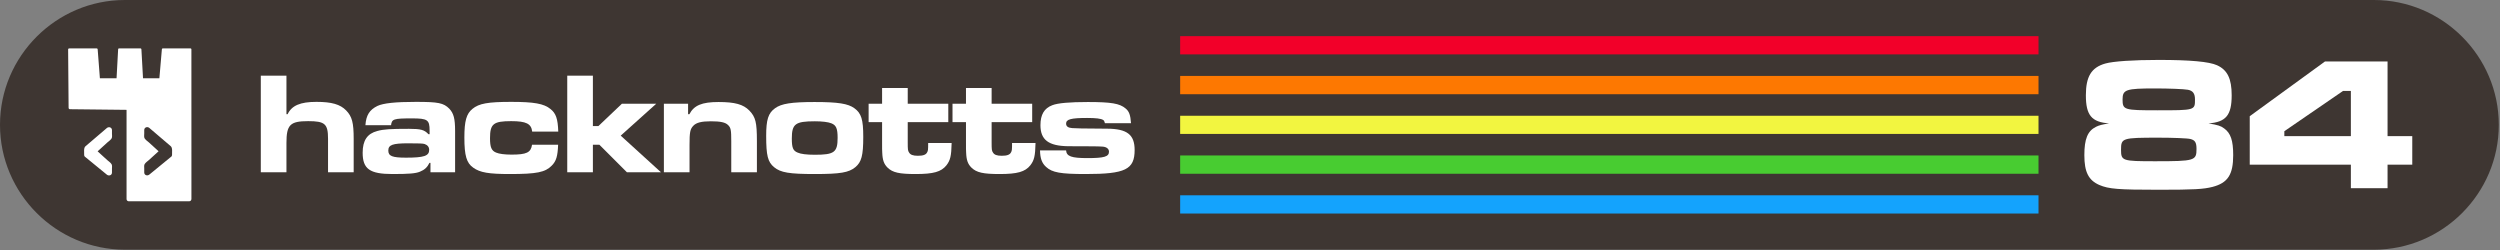 <?xml version="1.0" encoding="UTF-8" standalone="no"?><!DOCTYPE svg PUBLIC "-//W3C//DTD SVG 1.1//EN" "http://www.w3.org/Graphics/SVG/1.1/DTD/svg11.dtd"><svg width="100%" height="100%" viewBox="0 0 1418 142" version="1.1" xmlns="http://www.w3.org/2000/svg" xmlns:xlink="http://www.w3.org/1999/xlink" xml:space="preserve" xmlns:serif="http://www.serif.com/" style="fill-rule:evenodd;clip-rule:evenodd;stroke-linejoin:round;stroke-miterlimit:2;"><rect x="0" y="0" width="1418" height="142" fill="#808080" stroke="none"/><g id="Logo"><path d="M1346.48,0l-1275.67,0c-38.949,0 -70.809,31.86 -70.809,70.809c0,38.949 31.86,70.809 70.809,70.809l1275.7,-0c38.949,-0 70.809,-31.86 70.809,-70.809c-0,-38.949 -31.897,-70.809 -70.846,-70.809Z" style="fill:#3e3632;"/><g><rect id="polygon7_00000001656786455258842800000011693801996860144811_" x="669.386" y="20.508" width="486.853" height="10.337" style="fill:#f20029;"/><rect x="669.386" y="43.065" width="486.853" height="10.374" style="fill:#fd7801;"/><rect x="669.386" y="65.659" width="486.853" height="10.3" style="fill:#f2f540;"/><rect x="669.386" y="88.179" width="486.853" height="10.374" style="fill:#48cc31;"/><rect id="polygon15_00000025427389810582415990000006569259060333928854_" x="669.386" y="110.773" width="486.853" height="10.337" style="fill:#14a3fd;"/></g><path d="M147.929,42.908l-0,54.815l14.546,0l-0,-16.6c-0,-10.355 2.054,-12.41 12.327,-12.41c9.533,0 11.259,1.562 11.259,10.026l-0,18.984l14.546,0l0,-18.984c0,-9.122 -0.904,-12.656 -4.273,-16.107c-3.37,-3.452 -8.219,-4.849 -16.848,-4.849c-9.204,0 -13.97,2.055 -16.354,6.986l-0.657,-0l-0,-21.861l-14.546,0Z" style="fill:#fff;fill-rule:nonzero;"/><path d="M221.81,71.014c0.411,-3.533 1.479,-3.862 11.916,-3.862c8.794,-0 9.944,0.822 9.944,6.903l0,2.055l-0.657,-0c-2.301,-2.466 -4.274,-3.041 -11.013,-3.041c-10.683,-0 -14.464,0.246 -17.997,1.233c-5.671,1.479 -8.301,5.341 -8.301,12.327c0,9.204 4.027,12.08 16.93,12.08c9.451,0 13.149,-0.328 15.532,-1.314c2.63,-1.069 4.191,-2.466 5.424,-5.013l0.575,-0l0,5.341l13.971,0l0,-23.421c0,-7.068 -0.822,-10.026 -3.287,-12.656c-3.288,-3.288 -6.246,-3.863 -18.984,-3.863c-11.67,0 -18.409,0.74 -21.778,2.301c-4.52,2.219 -6.41,5.26 -6.821,10.93l14.546,0Zm9.697,10.273c6.164,0 8.465,0.082 9.369,0.411c1.644,0.575 2.548,1.726 2.548,3.287c-0,3.452 -2.877,4.438 -13.149,4.438c-7.808,-0 -10.027,-0.904 -10.027,-4.027c0,-3.205 2.384,-4.109 11.259,-4.109Z" style="fill:#fff;fill-rule:nonzero;"/><path d="M301.772,82.109c-0.657,4.438 -3.123,5.588 -11.669,5.588c-3.863,0 -6.986,-0.411 -8.712,-1.15c-2.629,-1.069 -3.451,-3.041 -3.451,-8.136c-0,-8.136 1.89,-9.698 11.998,-9.698c8.547,0 11.423,1.48 11.916,5.917l14.793,0c-0.246,-7.314 -1.315,-10.354 -4.438,-12.82c-3.698,-3.041 -9.368,-4.027 -22.271,-4.027c-13.149,0 -18.244,0.904 -21.942,3.945c-3.452,2.794 -4.602,6.903 -4.602,16.272c-0,10.272 1.232,14.464 5.013,17.094c3.862,2.794 8.875,3.615 20.792,3.615c15.285,0 20.052,-0.986 23.75,-4.766c2.548,-2.548 3.369,-5.342 3.616,-11.834l-14.793,-0Z" style="fill:#fff;fill-rule:nonzero;"/><path d="M321.742,42.908l0,54.815l14.546,0l0,-15.614l3.699,-0l15.614,15.614l19.313,0l-22.847,-20.792l20.135,-18.079l-19.477,-0l-13.314,12.655l-3.123,0l0,-28.599l-14.546,0Z" style="fill:#fff;fill-rule:nonzero;"/><path d="M376.557,58.852l0,38.871l14.546,0l0,-15.532c0,-7.15 0.329,-8.958 2.137,-10.848c1.726,-1.808 4.602,-2.548 9.944,-2.548c5.424,0 8.218,0.576 9.78,2.137c1.561,1.479 1.808,2.877 1.808,9.122l-0,17.669l14.546,0l-0,-17.669c-0,-10.683 -0.74,-13.642 -4.274,-17.34c-3.451,-3.534 -8.218,-4.849 -17.504,-4.849c-9.451,0 -13.889,1.891 -16.519,6.904l-0.739,-0l-0,-5.917l-13.725,-0Z" style="fill:#fff;fill-rule:nonzero;"/><path d="M462.108,57.865c-13.231,0 -18.902,0.904 -22.518,3.534c-3.862,2.794 -5.013,6.492 -5.013,15.615c0,11.258 0.904,14.874 4.52,17.833c3.699,3.041 8.547,3.862 23.093,3.862c14.382,0 19.231,-0.821 22.929,-3.862c3.534,-2.959 4.52,-6.575 4.52,-17.258c-0,-9.78 -1.068,-13.313 -5.013,-16.19c-3.616,-2.63 -9.204,-3.534 -22.518,-3.534Zm0.082,10.93c4.109,0 7.561,0.411 9.369,1.151c2.712,1.068 3.534,2.959 3.534,8.218c-0,8.218 -1.89,9.615 -12.903,9.615c-4.684,0 -7.971,-0.411 -9.779,-1.232c-2.63,-1.069 -3.288,-2.795 -3.288,-7.972c0,-8.3 1.973,-9.78 13.067,-9.78Z" style="fill:#fff;fill-rule:nonzero;"/><path d="M500.322,49.894l0,8.958l-7.642,-0l-0,10.437l7.642,-0l0,11.341c0,3.205 0,5.177 0.083,5.834c0.164,4.438 0.986,6.575 3.04,8.63c2.877,2.794 6.657,3.615 15.944,3.615c10.026,0 14.463,-1.232 17.422,-4.93c2.219,-2.877 2.794,-5.26 2.959,-12.656l-13.314,-0c0,4.027 -0.082,4.355 -0.575,5.259c-0.658,1.397 -2.301,1.973 -5.26,1.973c-2.794,-0 -4.273,-0.576 -5.013,-1.891c-0.657,-0.986 -0.739,-1.561 -0.739,-5.834l-0,-11.341l23.01,-0l0,-10.437l-23.01,-0l-0,-8.958l-14.547,-0Z" style="fill:#fff;fill-rule:nonzero;"/><path d="M547.905,49.894l0,8.958l-7.642,-0l-0,10.437l7.642,-0l0,11.341c0,3.205 0,5.177 0.083,5.834c0.164,4.438 0.986,6.575 3.04,8.63c2.877,2.794 6.657,3.615 15.944,3.615c10.026,0 14.463,-1.232 17.422,-4.93c2.219,-2.877 2.794,-5.26 2.959,-12.656l-13.314,-0c0,4.027 -0.082,4.355 -0.575,5.259c-0.658,1.397 -2.301,1.973 -5.26,1.973c-2.794,-0 -4.273,-0.576 -5.013,-1.891c-0.657,-0.986 -0.739,-1.561 -0.739,-5.834l-0,-11.341l23.01,-0l0,-10.437l-23.01,-0l-0,-8.958l-14.547,-0Z" style="fill:#fff;fill-rule:nonzero;"/><path d="M589.9,85.314c0.082,4.52 1.068,7.232 3.452,9.369c3.451,3.205 8.3,4.026 22.435,4.026c22.518,0 27.778,-2.547 27.778,-13.642c-0,-8.711 -4.274,-11.998 -15.533,-12.08c-14.957,-0.082 -17.504,-0.165 -19.888,-0.329c-2.301,-0.164 -3.451,-0.986 -3.451,-2.548c-0,-2.465 2.794,-3.205 11.916,-3.205c4.931,0 7.889,0.329 9.122,1.151c0.493,0.329 0.658,0.575 0.986,1.808l14.793,-0c-0.329,-4.685 -1.068,-6.739 -3.123,-8.383c-3.287,-2.794 -8.136,-3.616 -21.367,-3.616c-10.191,0 -17.012,0.576 -20.134,1.808c-4.603,1.726 -6.739,5.342 -6.739,11.341c-0,8.301 4.602,11.752 15.614,11.917c14.3,-0 17.916,0.082 19.888,0.246c2.137,0.247 3.369,1.315 3.369,2.877c0,2.794 -2.712,3.616 -12.162,3.616c-9.123,-0 -11.917,-0.987 -12.163,-4.356l-14.793,-0Z" style="fill:#fff;fill-rule:nonzero;"/><path d="M1196.26,70c-4.097,0.647 -5.714,1.078 -7.439,1.941c-4.744,2.372 -6.577,6.901 -6.577,16.065c-0,9.596 2.372,14.233 8.518,16.928c5.391,2.264 10.566,2.696 33.64,2.696c20.27,-0 25.338,-0.324 30.513,-1.618c8.733,-2.264 11.752,-7.008 11.752,-18.006c0,-8.302 -1.401,-12.507 -5.175,-15.202c-1.833,-1.402 -3.558,-1.941 -8.841,-2.804c9.919,-0.754 13.154,-4.636 13.154,-15.957c-0,-9.381 -2.372,-14.34 -8.302,-17.036c-4.529,-2.049 -15.311,-3.019 -33.101,-3.019c-14.125,0 -25.77,0.755 -30.298,2.049c-7.871,2.264 -10.998,7.332 -10.998,18.006c0,11.321 3.235,15.203 13.154,15.957Zm25.985,-19.839c7.871,0 16.389,0.324 18.761,0.755c2.803,0.539 3.989,2.156 3.989,5.499c0,6.146 0,6.146 -21.348,6.146c-18.869,-0 -19.731,-0.216 -19.731,-6.146c-0,-5.607 1.94,-6.254 18.329,-6.254Zm2.157,27.926c7.763,-0 16.496,0.323 18.006,0.755c2.587,0.646 3.45,1.94 3.45,5.606c-0,6.685 -0.97,7.009 -23.505,7.009c-18.545,-0 -19.3,-0.216 -19.3,-6.47c0,-6.685 0.539,-6.9 21.349,-6.9Z" style="fill:#fff;fill-rule:nonzero;"/><path d="M1368.24,77.224l-14.017,0l-0,-42.373l-35.473,-0l-42.697,31.052l-0,27.494l57.361,0l-0,13.37l20.809,0l-0,-13.37l14.017,0l-0,-16.173Zm-34.826,0l-37.738,0l0,-2.803l33.317,-22.858l4.421,-0l-0,25.661Z" style="fill:#fff;fill-rule:nonzero;"/><g id="HackNotts-Logo" serif:id="HackNotts Logo"><g><path d="M97.589,87.679c0.02,0.694 -0.305,1.167 -0.764,1.42c-4.043,3.309 -8.082,6.618 -12.126,9.927c-1.097,0.897 -2.887,0.391 -2.887,-1.199l0,-2.162c0,-0.767 -0.183,-1.877 0.224,-2.571c0.53,-0.906 1.679,-1.636 2.438,-2.325c1.825,-1.66 3.652,-3.319 5.477,-4.978c-1.825,-1.665 -3.648,-3.33 -5.474,-4.995c-0.764,-0.696 -2.317,-1.662 -2.613,-2.736c-0.2,-0.728 -0.052,-1.637 -0.052,-2.377l0,-1.925c0,-1.568 1.799,-2.127 2.887,-1.199c2.776,2.366 5.544,4.733 8.32,7.1c1.275,1.087 2.549,2.173 3.824,3.26c1.107,0.944 0.708,3.442 0.746,4.76m10.977,-59.663c0.016,-0.574 -0.575,-0.574 -0.575,-0.574l-15.634,0c-0.499,0 -0.545,0.574 -0.545,0.574l-1.413,16.381l-9.277,0.007c0,-0 -0.877,-15.814 -0.91,-16.388c-0.033,-0.574 -0.542,-0.574 -0.542,-0.574c-0,0 -11.571,0.003 -12.122,0.002c-0.552,-0.002 -0.543,0.572 -0.543,0.572l-0.892,16.387l-9.452,-0c0,-0 -1.207,-15.813 -1.255,-16.387c-0.048,-0.574 -0.58,-0.574 -0.58,-0.574l-15.493,0c-0.686,0 -0.686,0.574 -0.686,0.574c0,0 0.247,32.389 0.271,33.17c0.025,0.781 0.748,0.761 0.748,0.761l32.117,0.358c0,0 -0.031,49.233 0,50.552c0.031,1.319 1.288,1.319 1.288,1.319l34.093,-0c1.418,-0 1.418,-1.319 1.418,-1.319c0,-0 -0.032,-84.267 -0.016,-84.841" style="fill:#fff;fill-rule:nonzero;"/></g><g><path d="M63.457,78.106c0.2,-0.727 0.052,-1.636 0.052,-2.376l-0,-1.926c-0,-1.567 -1.799,-2.127 -2.887,-1.199c-2.776,2.367 -5.544,4.734 -8.32,7.1c-1.274,1.087 -2.549,2.174 -3.824,3.261c-1.107,0.944 -0.708,3.442 -0.746,4.76c-0.02,0.694 0.305,1.166 0.764,1.42c4.043,3.309 8.082,6.618 12.126,9.926c1.097,0.898 2.887,0.391 2.887,-1.199l-0,-2.162c-0,-0.766 0.183,-1.877 -0.224,-2.571c-0.53,-0.906 -1.679,-1.636 -2.437,-2.325c-1.826,-1.659 -3.653,-3.319 -5.478,-4.978c1.825,-1.665 3.649,-3.33 5.474,-4.994c0.764,-0.697 2.317,-1.663 2.613,-2.737" style="fill:#fff;fill-rule:nonzero;"/></g></g></g></svg>